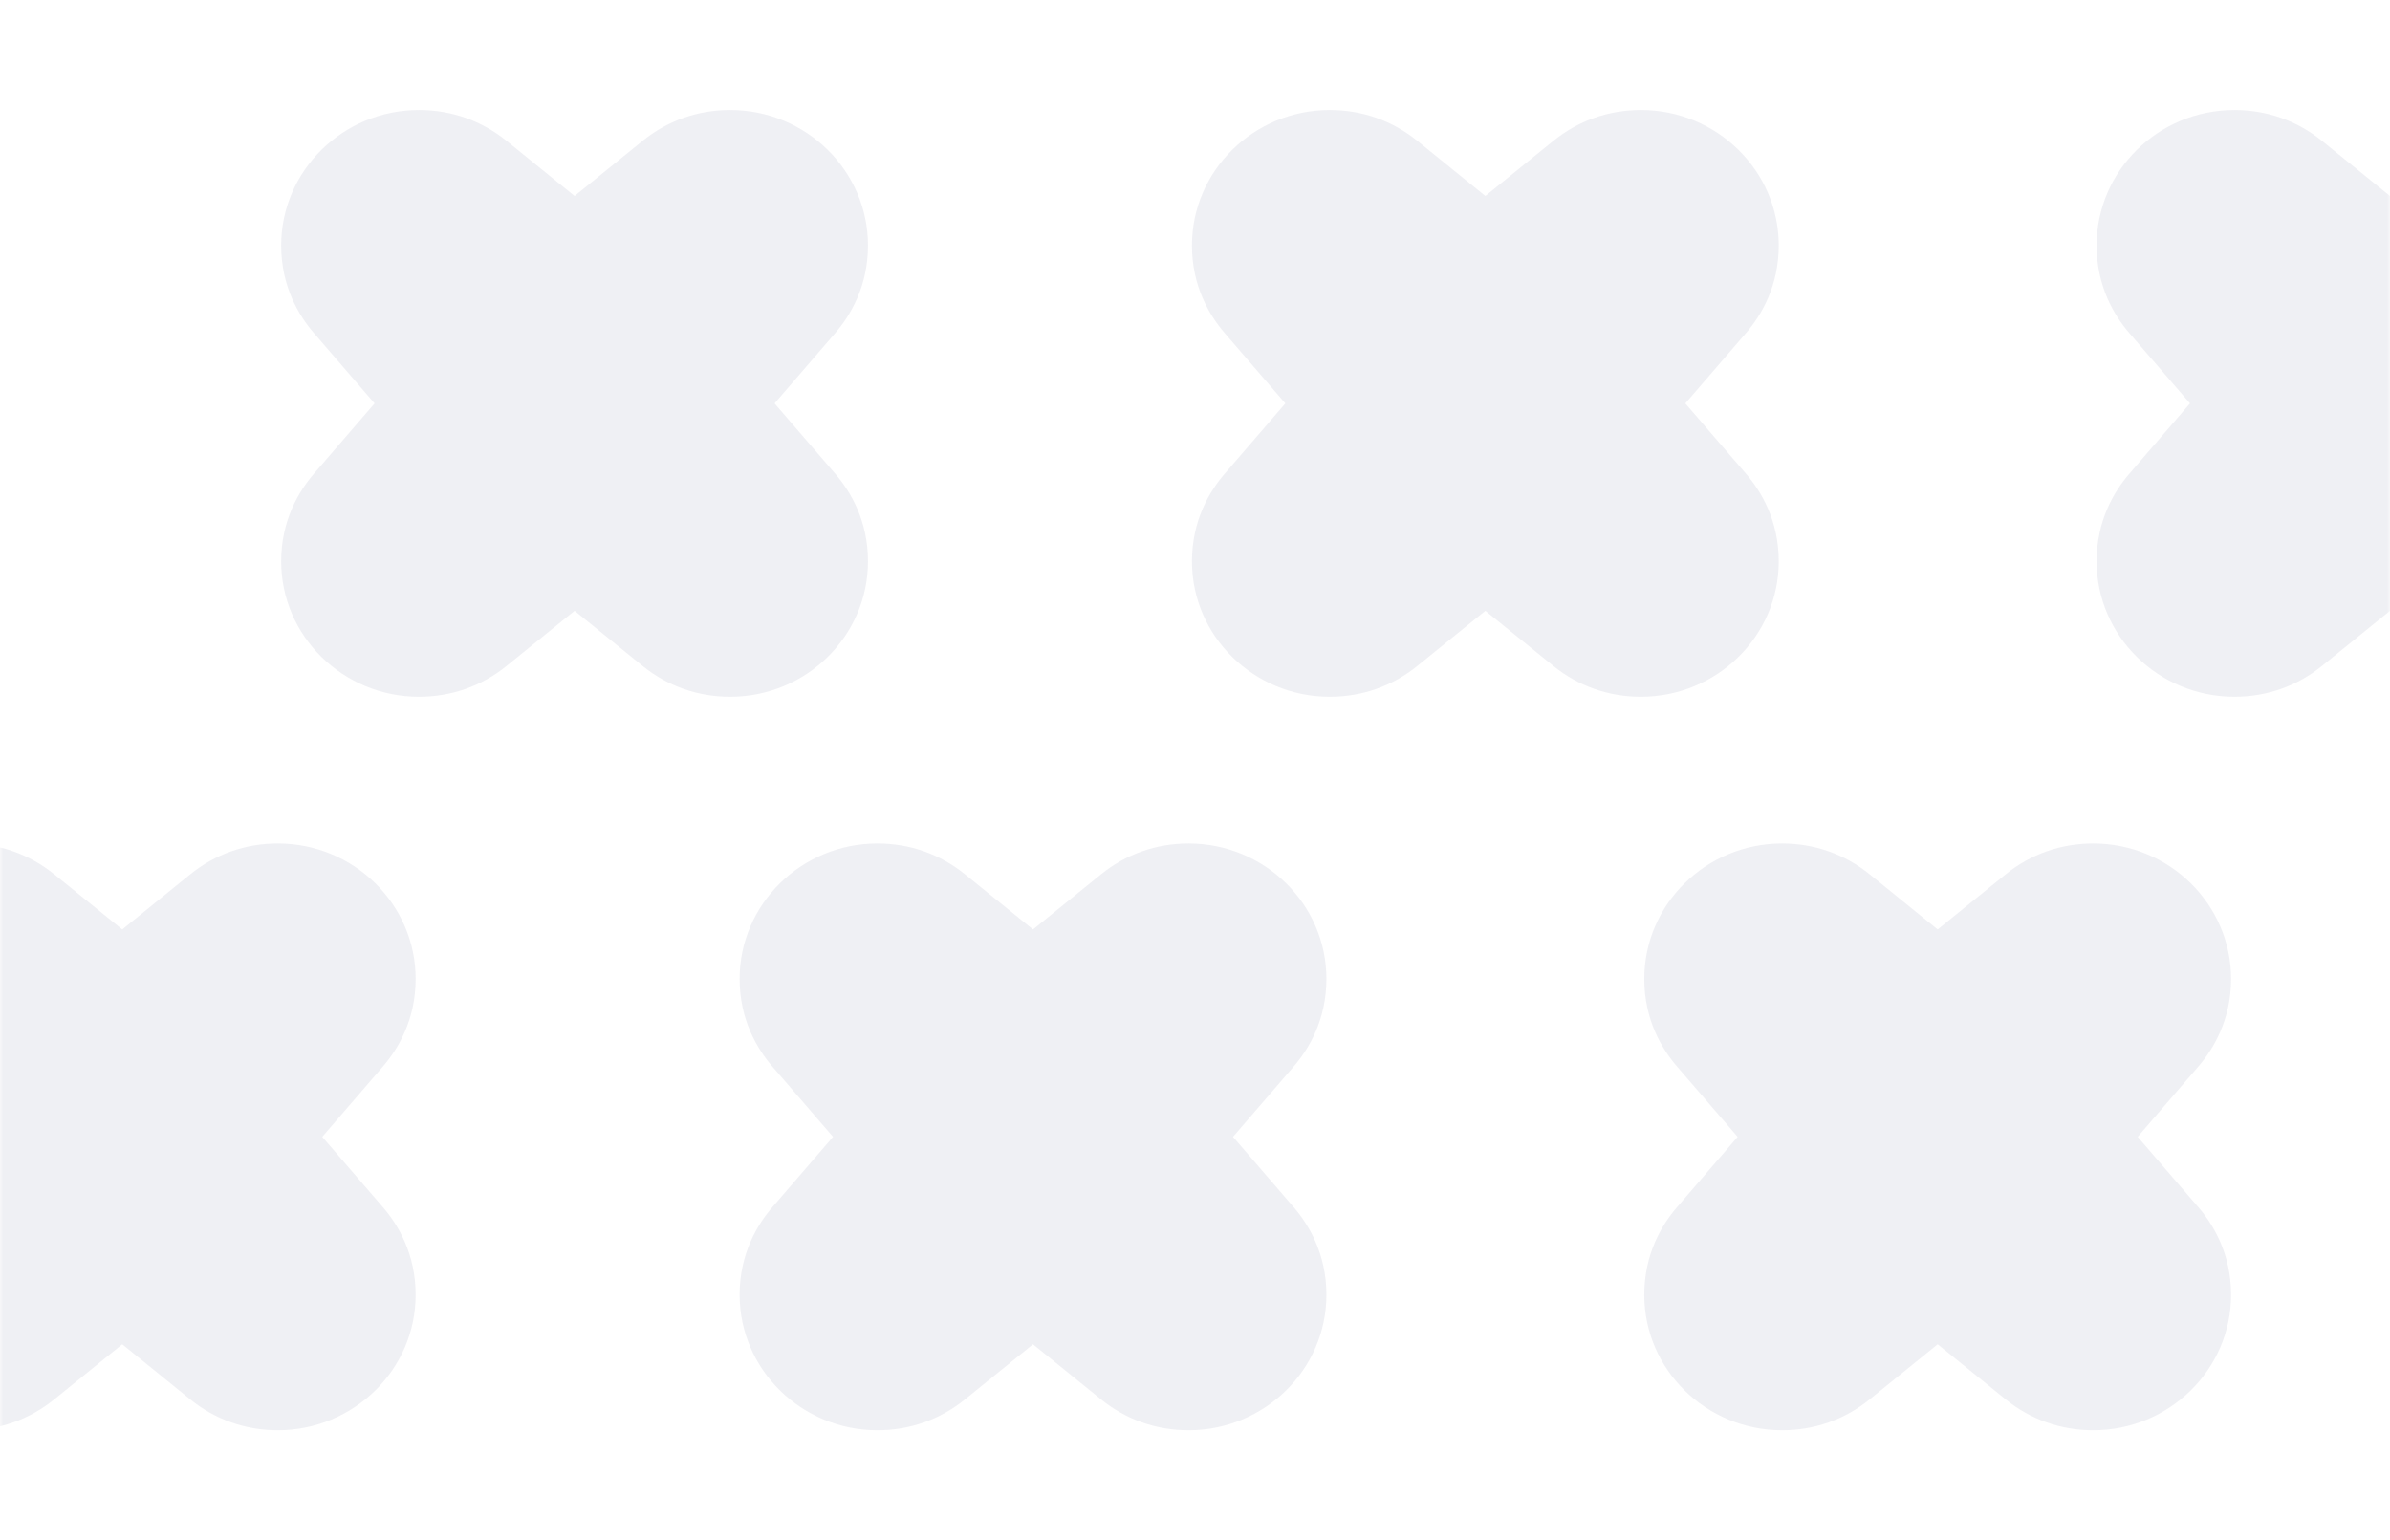 <svg viewBox="0 0 391 252" fill="none" xmlns="http://www.w3.org/2000/svg">
<g opacity="0.5">
<mask id="mask0_1223_23794" style="mask-type:alpha" maskUnits="userSpaceOnUse" x="0" y="0" width="391" height="252">
<rect width="391" height="252" fill="#F3EFEC"/>
</mask>
<g mask="url(#mask0_1223_23794)">
<path d="M8.875 228.953L20 219.936L31.125 228.953C35.201 232.257 40.154 234 45.455 234C57.888 234 68 224.058 68 211.843C68 205.129 65.102 200.359 62.67 197.538L52.722 186L62.67 174.462C65.102 171.641 68 166.871 68 160.157C68 147.942 57.888 138 45.455 138C40.154 138 35.201 139.743 31.125 143.047L20 152.064L8.875 143.047C4.799 139.743 -0.154 138 -5.455 138C-17.888 138 -28 147.942 -28 160.157C-28 166.871 -25.102 171.641 -22.67 174.462L-12.722 186L-22.67 197.538C-25.102 200.359 -28 205.129 -28 211.843C-28 224.058 -17.888 234 -5.455 234C-0.154 234 4.799 232.257 8.875 228.953Z" fill="#E0E1E9"/>
<path d="M157.875 228.953L169 219.936L180.125 228.953C184.201 232.257 189.154 234 194.455 234C206.888 234 217 224.058 217 211.843C217 205.129 214.102 200.359 211.67 197.538L201.722 186L211.67 174.462C214.102 171.641 217 166.871 217 160.157C217 147.942 206.888 138 194.455 138C189.154 138 184.201 139.743 180.125 143.047L169 152.064L157.875 143.047C153.799 139.743 148.846 138 143.545 138C131.112 138 121 147.942 121 160.157C121 166.871 123.898 171.641 126.33 174.462L136.278 186L126.33 197.538C123.898 200.359 121 205.129 121 211.843C121 224.058 131.112 234 143.545 234C148.846 234 153.799 232.257 157.875 228.953Z" fill="#E0E1E9"/>
<path d="M305.875 228.953L317 219.936L328.125 228.953C332.201 232.257 337.154 234 342.455 234C354.888 234 365 224.058 365 211.843C365 205.129 362.102 200.359 359.67 197.538L349.722 186L359.67 174.462C362.102 171.641 365 166.871 365 160.157C365 147.942 354.888 138 342.455 138C337.154 138 332.201 139.743 328.125 143.047L317 152.064L305.875 143.047C301.799 139.743 296.846 138 291.545 138C279.112 138 269 147.942 269 160.157C269 166.871 271.898 171.641 274.33 174.462L284.278 186L274.33 197.538C271.898 200.359 269 205.129 269 211.843C269 224.058 279.112 234 291.545 234C296.846 234 301.799 232.257 305.875 228.953Z" fill="#E0E1E9"/>
<path d="M82.875 108.953L94 99.936L105.125 108.953C109.201 112.257 114.154 114 119.455 114C131.888 114 142 104.058 142 91.843C142 85.129 139.102 80.359 136.67 77.538L126.722 66L136.67 54.462C139.102 51.641 142 46.871 142 40.157C142 27.942 131.888 18 119.455 18C114.154 18 109.201 19.743 105.125 23.047L94 32.064L82.875 23.047C78.799 19.743 73.846 18 68.545 18C56.112 18 46 27.942 46 40.157C46 46.871 48.898 51.641 51.33 54.462L61.278 66L51.33 77.538C48.898 80.359 46 85.129 46 91.843C46 104.058 56.112 114 68.545 114C73.846 114 78.799 112.257 82.875 108.953Z" fill="#E0E1E9"/>
<path d="M231.875 108.953L243 99.936L254.125 108.953C258.201 112.257 263.154 114 268.455 114C280.888 114 291 104.058 291 91.843C291 85.129 288.102 80.359 285.67 77.538L275.722 66L285.67 54.462C288.102 51.641 291 46.871 291 40.157C291 27.942 280.888 18 268.455 18C263.154 18 258.201 19.743 254.125 23.047L243 32.064L231.875 23.047C227.799 19.743 222.846 18 217.545 18C205.112 18 195 27.942 195 40.157C195 46.871 197.898 51.641 200.33 54.462L210.278 66L200.33 77.538C197.898 80.359 195 85.129 195 91.843C195 104.058 205.112 114 217.545 114C222.846 114 227.799 112.257 231.875 108.953Z" fill="#E0E1E9"/>
<path d="M379.875 108.953L391 99.936L402.125 108.953C406.201 112.257 411.154 114 416.455 114C428.888 114 439 104.058 439 91.843C439 85.129 436.102 80.359 433.67 77.538L423.722 66L433.67 54.462C436.102 51.641 439 46.871 439 40.157C439 27.942 428.888 18 416.455 18C411.154 18 406.201 19.743 402.125 23.047L391 32.064L379.875 23.047C375.799 19.743 370.846 18 365.545 18C353.112 18 343 27.942 343 40.157C343 46.871 345.898 51.641 348.33 54.462L358.278 66L348.33 77.538C345.898 80.359 343 85.129 343 91.843C343 104.058 353.112 114 365.545 114C370.846 114 375.799 112.257 379.875 108.953Z" fill="#E0E1E9"/>
</g>
</g>
</svg>
